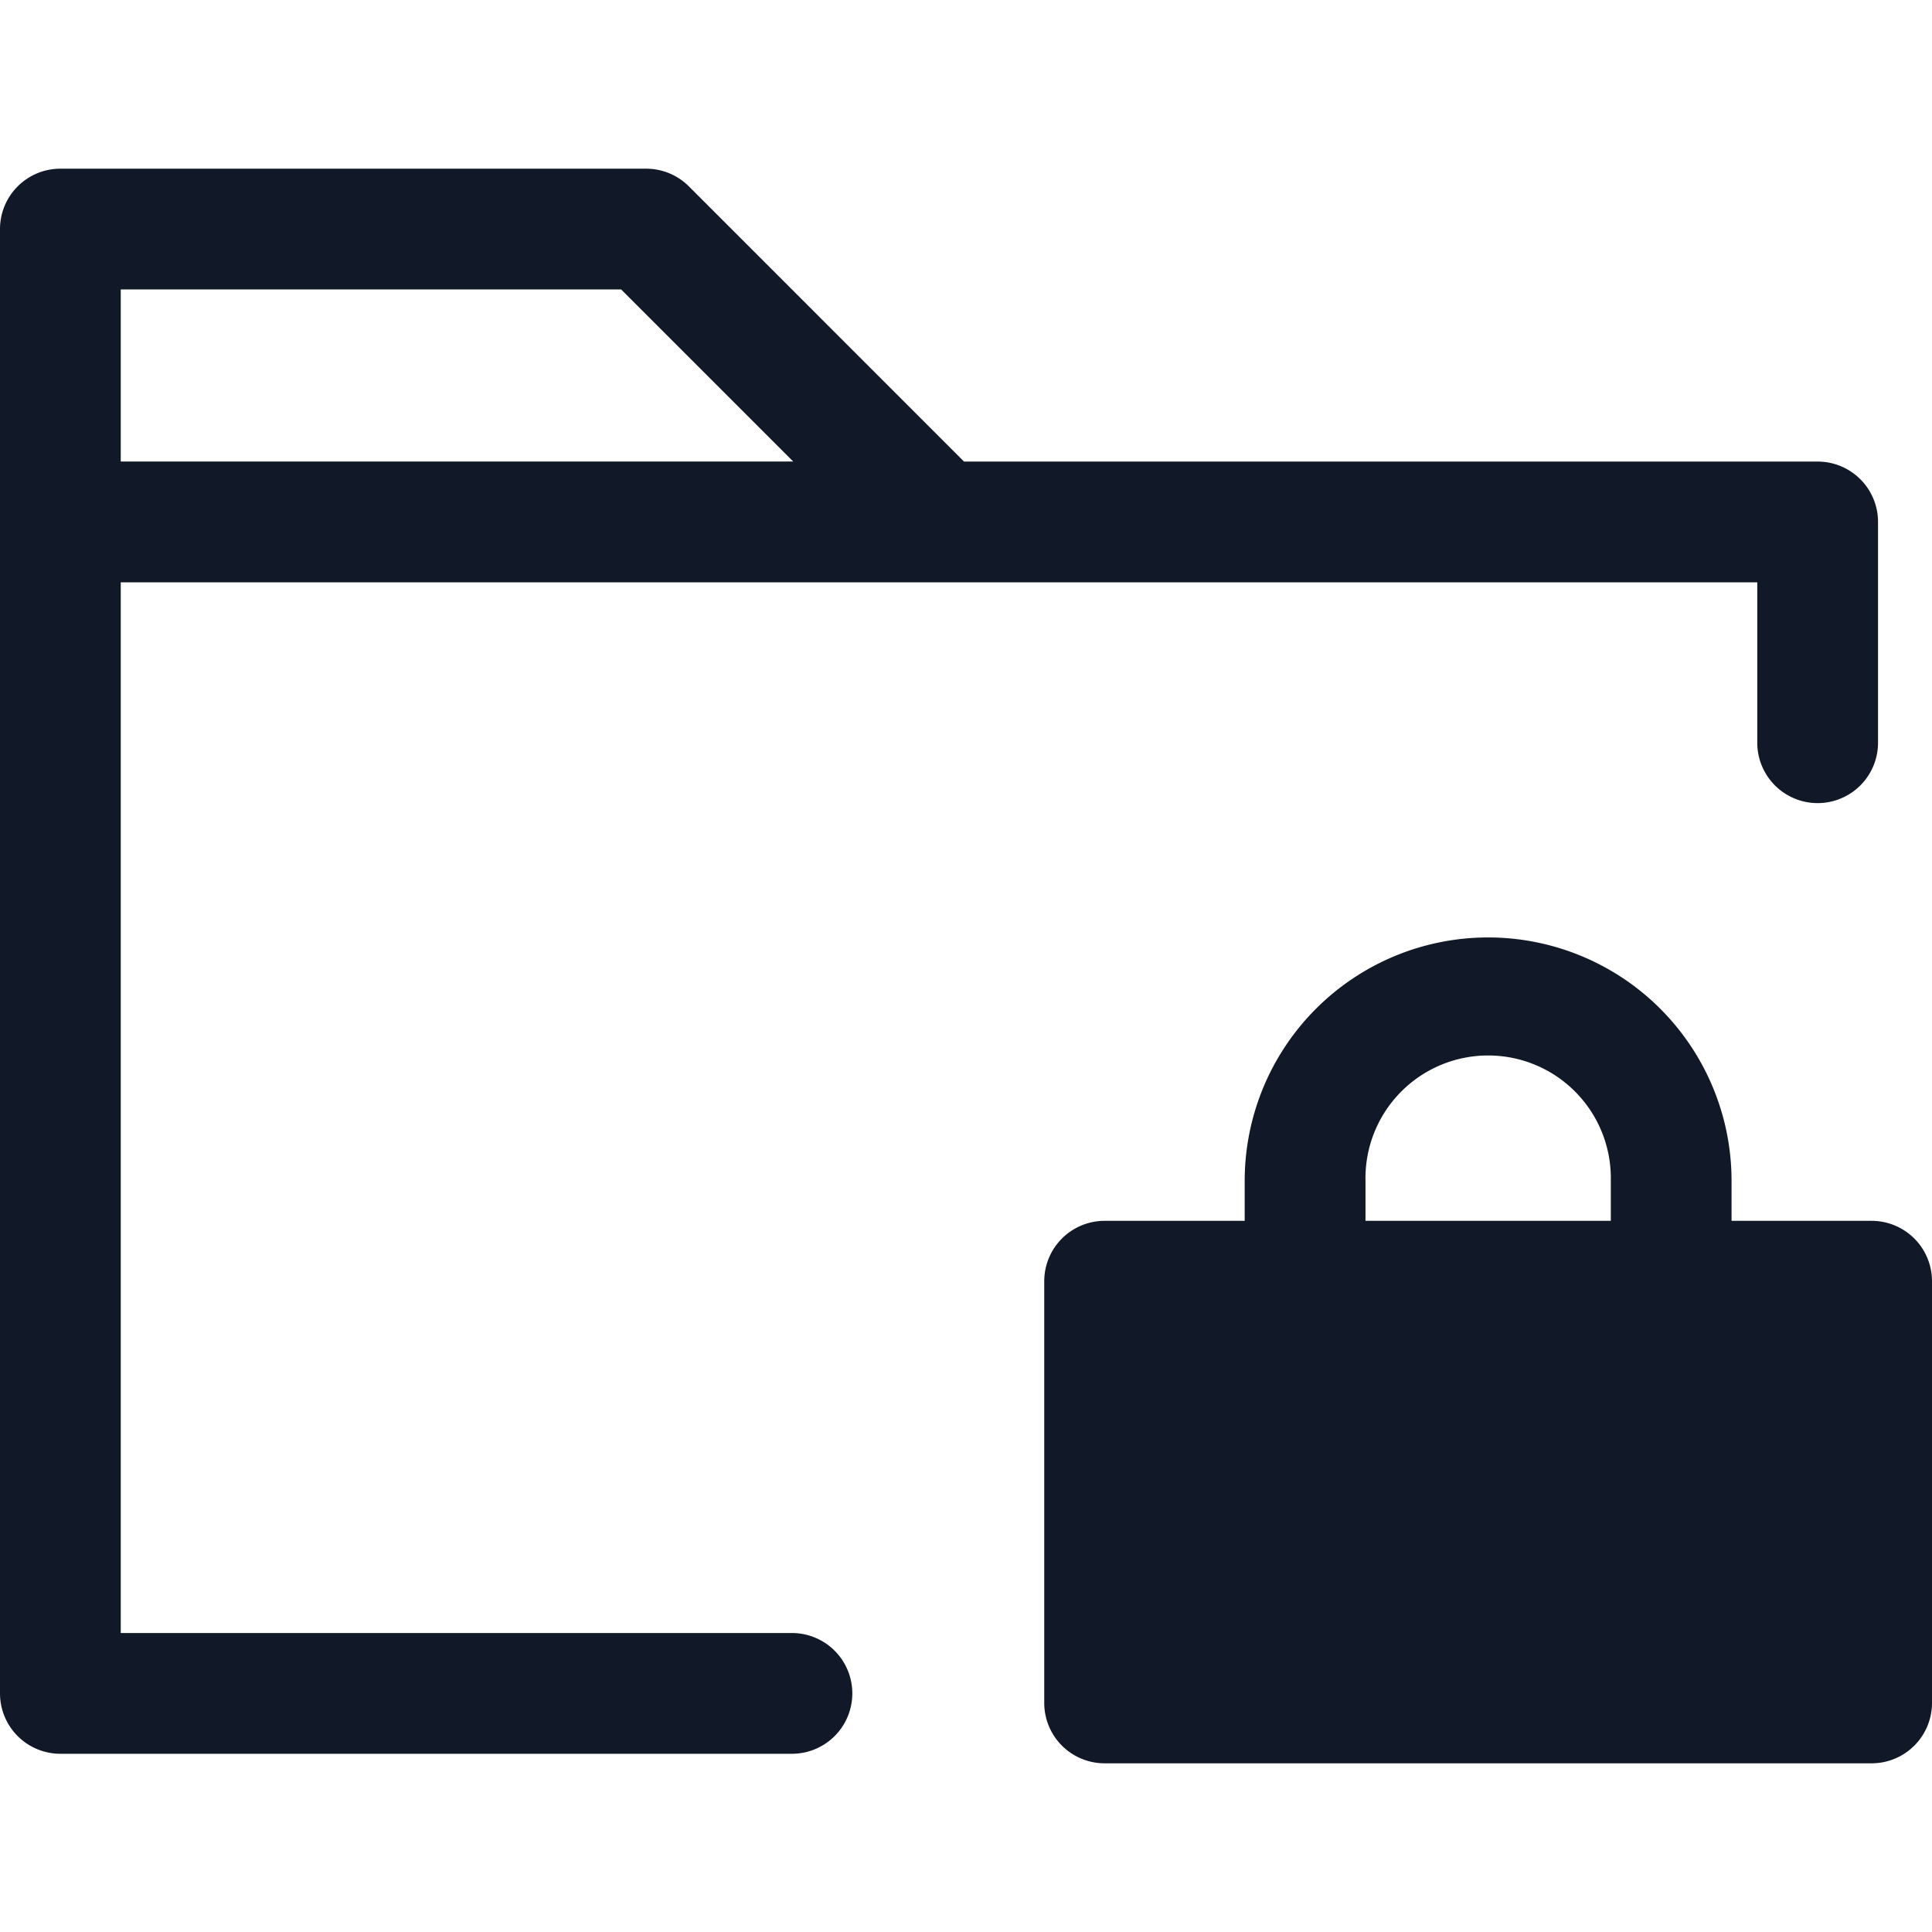 <svg xmlns="http://www.w3.org/2000/svg" width="32" height="32" fill="none" viewBox="0 0 32 32"><path fill="#111827" fill-rule="evenodd" d="M1 2.794a1 1 0 0 0-1 1v24.254a1 1 0 0 0 1 1h12.117a1 1 0 1 0 0-2H2V9.645h27.106v2.657a1 1 0 1 0 2 0V8.645a1 1 0 0 0-1-1H15.967L11.41 3.087a1 1 0 0 0-.707-.293zm1 4.85v-2.85h8.288l2.85 2.85zm15.296 13.577a1 1 0 0 1 1-1h2.32v-.662a4.032 4.032 0 0 1 8.064 0v.662H31a1 1 0 0 1 1 1v6.985a1 1 0 0 1-1 1H18.296a1 1 0 0 1-1-1zm9.384-1v-.662a2.032 2.032 0 1 0-4.063 0v.662z" clip-rule="evenodd"/></svg>